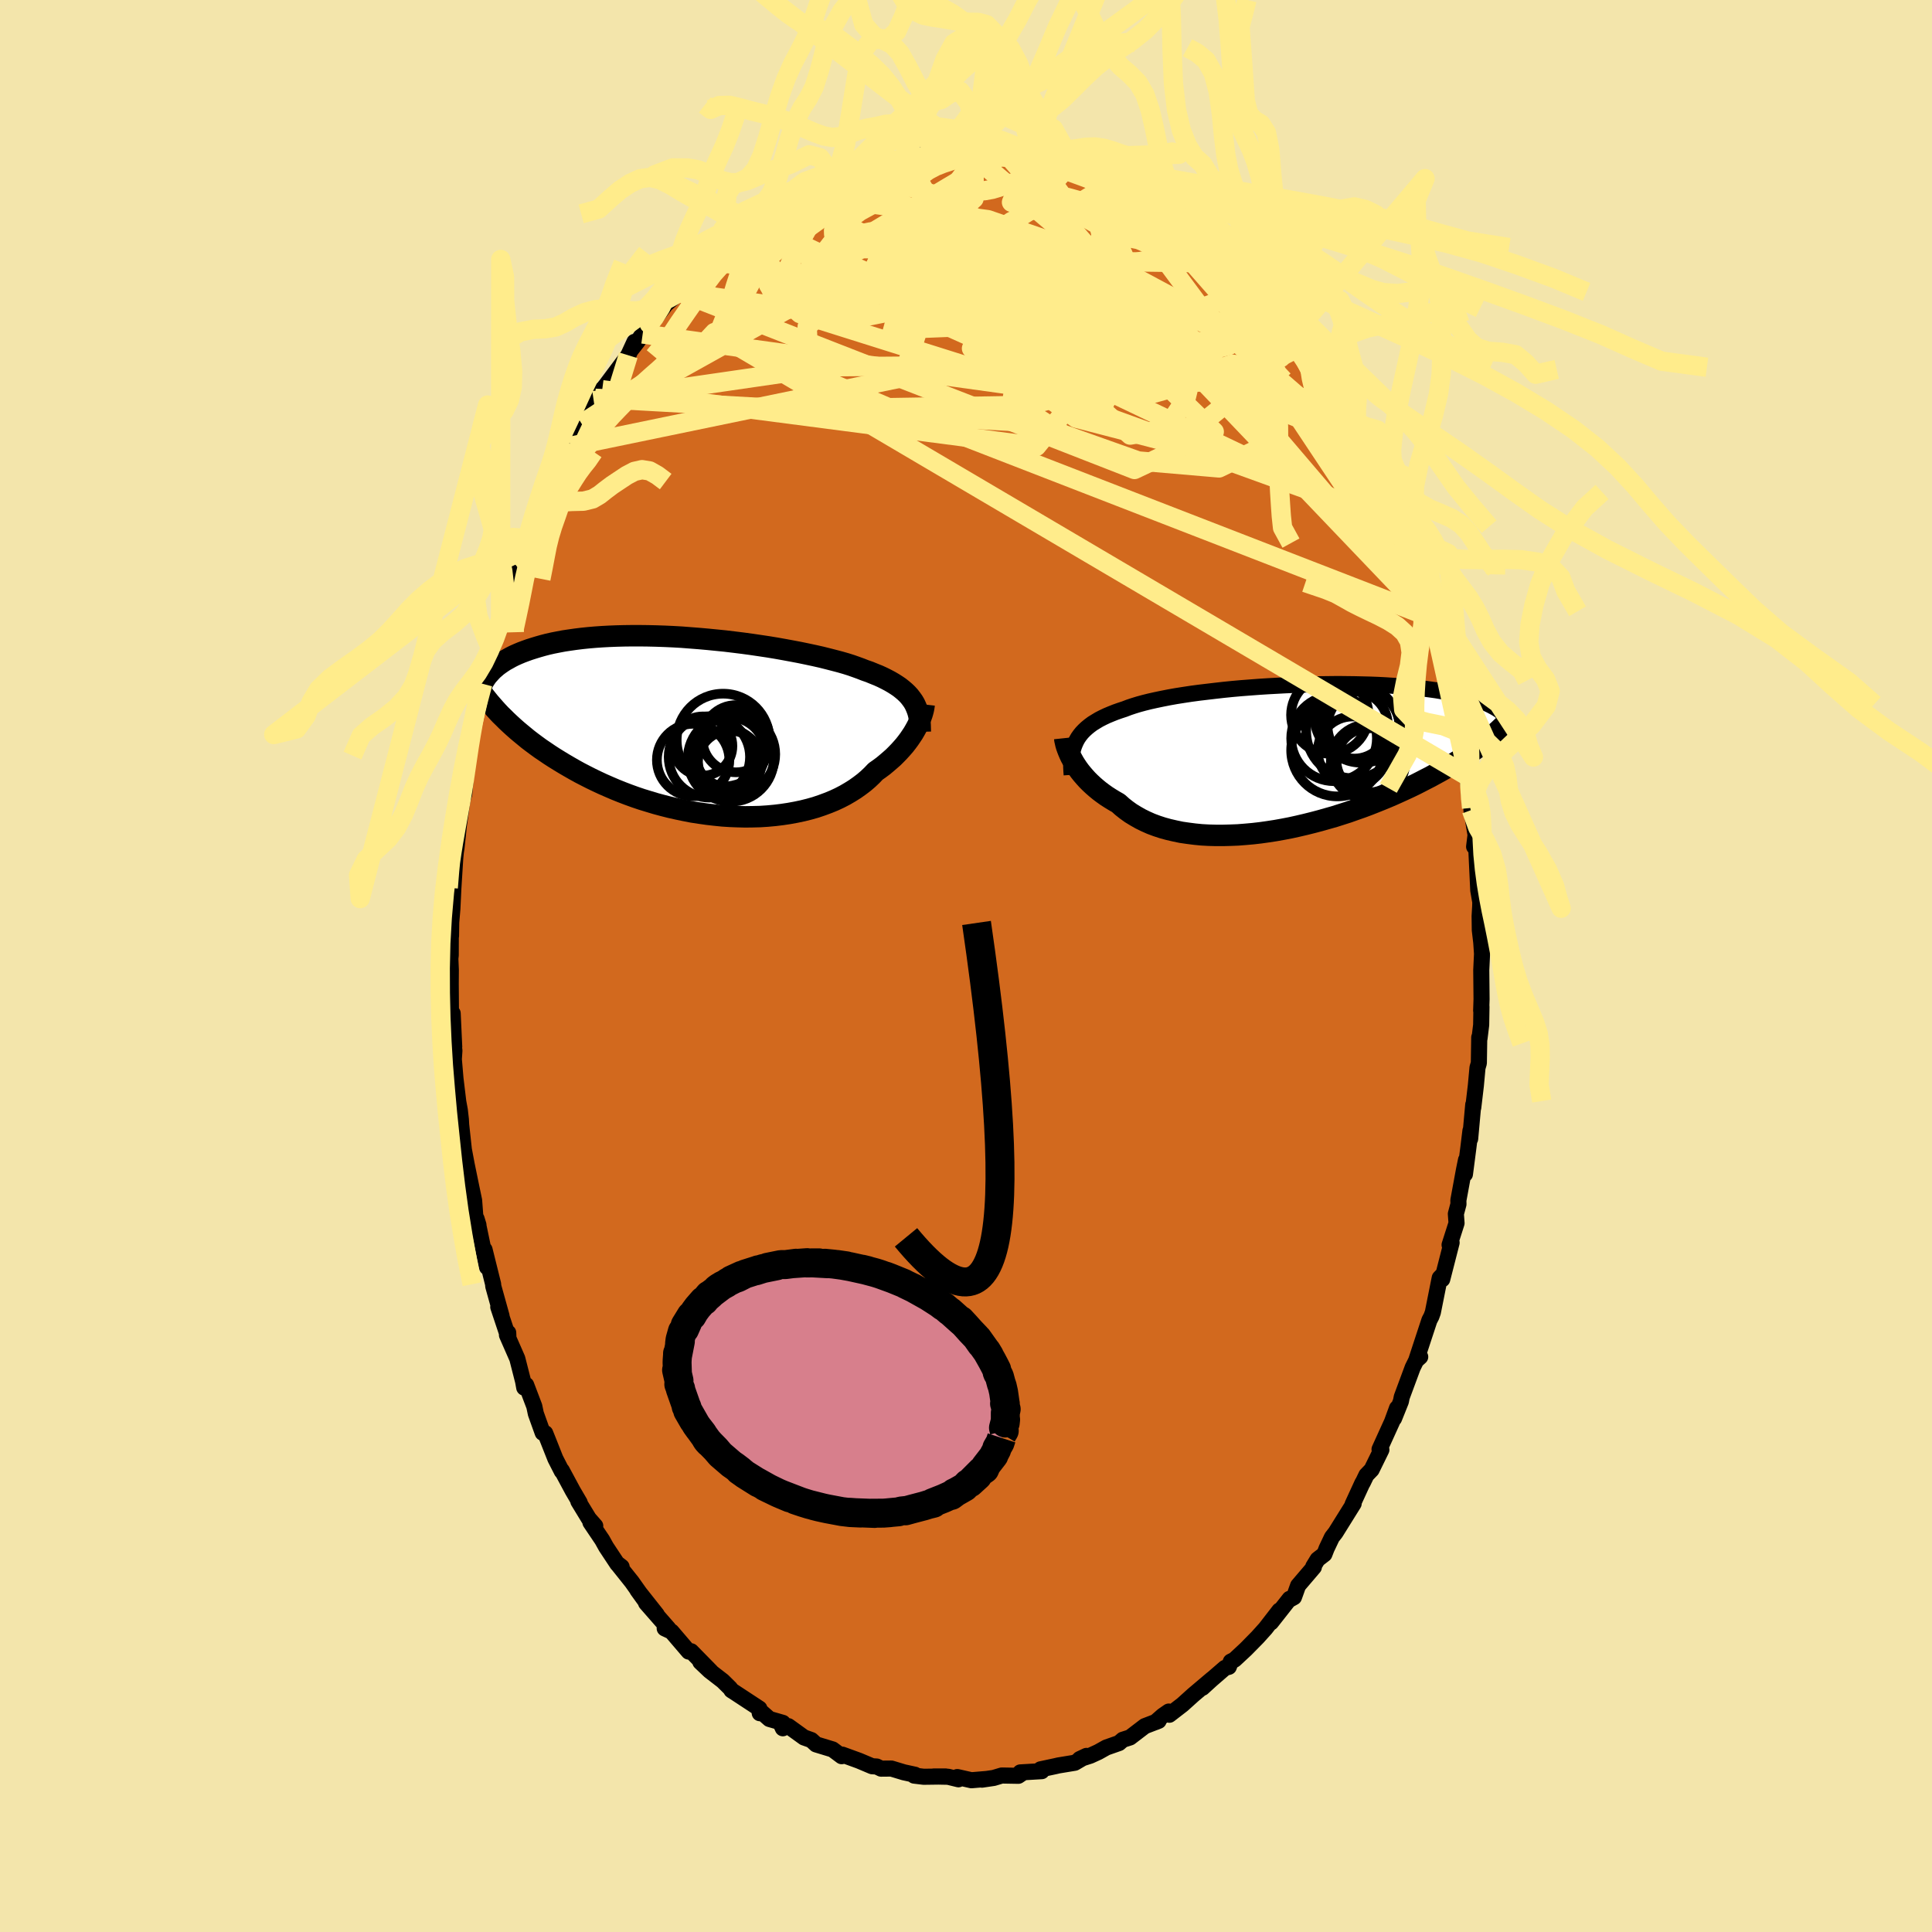 <svg xmlns="http://www.w3.org/2000/svg" width="500" height="500" viewBox="-100 -100 200 200"><defs><clipPath id="c"><path d="m21.84-2.62-.18-.25-.2-.26-.22-.24L21-3.6l-.27-.23-.29-.23-.31-.21-.33-.21-.36-.21-.38-.2-.4-.2-.42-.19-.45-.18-.46-.19-.49-.17-.43-.17-.47-.17-.51-.18-.54-.17-.59-.17-.61-.16-.66-.17-.68-.17-.71-.16-.75-.16-.77-.16-.79-.15-.81-.15-.84-.15-.85-.14-.87-.13-.88-.13-.89-.12-.89-.11-.91-.11-.9-.09-.91-.09-.9-.08-.9-.07-.9-.07L-3-9.3l-.88-.04-.87-.03-.85-.02-.84-.01h-.82l-.8.01-.78.02-.77.03-.74.04-.72.05-.7.06-.67.07-.65.08-.63.09-.6.09-.58.11-.56.11-.53.12-.5.13-.49.14-.46.14-.44.14-.42.15-.4.15-.38.16-.36.16-.34.17-.32.18-.31.17-.29.19-.26.18-.26.19-.23.2-.22.19-.2.21-.18.2-.18.2-.15.21 1.82 4.14.32.32.34.32.35.32.36.32.38.32.39.32.4.33.42.32.43.32.44.32.46.31.47.32.48.31.5.31.51.31.53.31.54.31.56.31.58.3.59.3.6.29.62.29.64.28.65.28.67.27.68.26.69.25.71.24.72.22.73.22.74.2.75.19.76.17.77.16.77.15.78.12.78.11.78.09.79.08.78.05.78.03.78.02.78-.01.77-.02.76-.05.76-.07.74-.09L9 9l.71-.13.71-.15.68-.17.67-.19.65-.22.62-.23.61-.25.58-.27.56-.29.53-.31.51-.32.48-.34.46-.35.42-.36.4-.38.37-.39.4-.28.39-.29.36-.3.35-.3.34-.3.31-.31.3-.31.28-.31.27-.31.25-.32.23-.31.21-.31.2-.3.18-.31.16-.29"/></clipPath><clipPath id="b"><path d="m-22.5-1.75.16-.28.19-.27.21-.26.24-.25.26-.24.28-.23.31-.23.34-.21.35-.21.39-.2.4-.19.43-.18.45-.18.48-.17.49-.16.44-.17.48-.16.52-.16.55-.15.6-.15.63-.14.67-.14.71-.14.73-.13.76-.12.79-.12.82-.11.84-.1.85-.1.88-.1.89-.09.9-.08.91-.07.92-.07.93-.06.92-.05.93-.05.92-.04.92-.03.91-.03.9-.01.89-.01.88-.01.86.01.85.01.82.02.81.02.79.03.77.04.74.05.72.05.7.05.67.07.64.07.62.07.6.08.57.08.54.09.52.09.5.1.47.1.45.11.42.1.41.11.38.11.37.11.34.12.33.12.31.12.28.12.27.13.25.13.24.13.22.13.2.13.18.14.17.14.15.14.14.13-1.78 2.49-.31.25-.32.25-.33.25-.35.26-.36.25-.37.26-.38.25-.4.26-.41.26-.42.26-.44.26-.45.27-.46.26-.48.26-.49.27-.51.26-.52.27-.53.27-.56.27-.56.26-.59.27-.6.27-.61.26-.63.26-.65.26-.66.26-.67.25-.69.24-.7.25-.72.23-.72.23-.74.21-.74.21-.76.2-.76.19-.77.18-.77.17-.78.15-.78.14-.78.12-.78.11-.78.09-.78.07-.77.06-.77.03-.76.02h-.75l-.75-.02-.73-.04-.71-.07-.7-.09-.69-.1-.67-.14-.65-.15-.62-.17-.61-.2-.59-.22-.56-.25-.53-.26-.51-.29-.49-.3-.46-.33-.43-.34-.4-.36-.42-.24-.41-.25-.39-.25-.38-.27-.36-.27-.34-.28-.32-.28-.31-.29-.29-.29-.27-.3-.26-.3-.24-.3-.22-.3-.2-.3-.19-.3"/></clipPath><filter id="a"><feTurbulence baseFrequency=".05" numOctaves="3" result="noise" type="noise"/><feDisplacementMap in="SourceGraphic" in2="noise" scale="2"/></filter></defs><rect width="100%" height="100%" x="-100" y="-100" fill="#F3E5AB"/><path fill="#D2691E" stroke="#000" stroke-linejoin="round" stroke-width="1.667" d="m53.34.42.03 3.01-.04 1.19.03-.4-.03 1.88-.17 1.39-.03-.1-.04 2.66-.14.48-.17 1.85-.27 2.28v-.31l-.32 3.54.03-.84-.21 1.72-.36 2.78.11-1.47-.21 1.03-.58 3.15.01.39-.27 1.01.07.96-.72 2.25.21-.23-.97 3.79.08-.49-.34.35-.71 3.56-.15.42-.21.4-.56 1.7-.81 2.47.42-.38-.33.2-.45.91-1.13 3.05-.09.45-.71 1.77.31-1.07-.52 1.42-1.29 2.84.19.05-1.01 2.06-.54.56-.38.79-.03.02-1.02 2.22.11-.08-1.87 3-.38.49-.55 1.16-.23.59-.7.54-.45.74.06.06-1.63 1.91-.43 1.2-.38.21-.07-.04-1.92 2.44.86-1.23L31 68.58l-.82.91-1.22 1.24-1.16 1.08-.39.2-.2.54-.4.11-1.42 1.23-.91.83 1-.92-1.95 1.65-1.12 1.01-1.36 1.05-.06-.33-.62.43-.75.66.32-.13-1.43.55-1.53 1.17-.75.24-.39.34-1.31.46-.84.47-.83.38-1.09.35.7-.33-1.21.71-1.7.28-.25.06-1.59.34.12.19-2.22.13.3.01-.5.34-1.72-.03-.83.25-1.22.18.46-.07-1.55.13-1.46-.33.12.23-1.07-.26-1.48-.03h1.22l-2.27.03-.99-.12.09-.09-1.15-.25-1.29-.39-1.07.01-.45-.22-.48-.03-1.35-.57-1.73-.63.14.1-.21.06-.94-.7-1.71-.52-.49-.45-.76-.27-1.62-1.17-.71-.09.14.31v-.56l-1.39-.4-1.05-.92.05.32-.04-.48-2.68-1.76-.21-.13-.12-.2-.78-.77-1.36-1.05-.96-.91 1.11.99-2.06-2.1-.26.03-1.77-2.07-.71-.33.38.01-2.31-2.64 1.11 1.2-2.01-2.54 1.27 1.76-1.84-2.6-1.54-1.93.48.37-.44-.3-1.17-1.77-.4-.72-1.22-1.81.5.36-.66-.75-1.09-1.79.14.13-.72-1.23-1.13-2.1v.09l-.67-1.31-.76-1.92-.29-.72-.26-.04-.71-1.98-.16-.76-.84-2.21-.2.28-.12-.66-.6-2.35-1.07-2.44.13-.24.02.49-1.05-3.15.34.93-.86-3.09-.01-.2-.89-3.58.26 1.82-.94-4.51-.15-.51.2.65-.32-.82-.13-1.72-.28-1.34-.49-2.38-.29-1.54-.06-.54-.22-2.03-.03-.55-.11-.97-.16-.87-.29-2.4-.17-2 .06-.9-.3-2.12.28 1.73-.16-3.46-.18-.25-.02-2.81.01-1.42-.05-1.19.04-.35.01-3.37.02 1.38.02-1.41.12-1.4.1-2.1.19-3.05-.12 1.26.19-2.01.07-.44.24-2.27.36-2.57.08-.31.12-.4.29-3.12-.01.67.07-1.45.42-2.53.05-.07.5-2.78.22-.88.07.44.3-1.68.54-1.94.37-1.49.2-.67.74-2.3-.32.81.95-2.88.38-1.35.35-1.58.46-.59.28-.77.26-1.24.54-1.03.47-1.37.15-.9.15.21.73-1.85.9-2.13.52-.31.42-1.35.25-.32.86-1.73-.13.19.94-1.46.25-.87 1.38-2.64-.15.25.83-1.15.05.02.39-.48 2.31-3.09.64-1.39-.41.9.75-.96 1.39-2.14-.88 1.38 1.15-1.42 1.5-1.99-.34.41 1.54-1.33 1.32-1.51.38-.45.57-.69-.79.87 1.6-1.6 1.41-1.08 1.28-.94-1.36.98 1.15-.92 1.04-.81-.2-.15 1.32-.58 1.2-1.11.45-.17h.06l1.56-1.06 1.07-.45 1.56-1.04-.07.13 1.2-.4 1.56-.57-1.25.43 1.58-.79 1.32-.42.43-.32 1.84-.35.03-.26 1.21-.13 1.24-.21.81-.11.08-.16.67.02 1.12-.46 1.01.16-.6-.13 2.43-.21.52.02 1.42.19.92-.25-.62.16.3.03 3.09.18-.15-.24.92.17 1.71.37-.19-.11.06.27h.42l1.36.31 1.79.52.27-.04.9.49 1.26.15v.39l2.13.59-.18.08 2.61 1.16-.37-.12.64.09.54.76 1.05.26.88.55.57.36 1.8 1.37-.86-.64 2.42 1.95.34.2-.44-.26 1.63.85-.11.07 1.04.97-.16.11.92.53 1.65 1.77.09.45 1.16.76 1.48 1.7 1.02 1.14-.38-.57-.11.06 1.85 2.15.31.31.69.78.78 1.29.51 1.02.11-.04-.01-.04 1.6 3.03 1 1.08.53 1.43.29-.34-.12.11 1.68 3.09-.2-.56 1.14 1.96-.13.28.75 1.62.34.79.31.47.28 1.09 1.13 2.03.25.42.57 1.49.65 2.09-.45-1.45L47-39.63l-.23-.38.74 1.34.69 2.75.03-.12.06.33.99 2.75.01.73.12.2.58 3.04.3 1.34.27.56.17 1.28.38 1.62.02.31.47 2.14.38 2.12-.32-1.73.32 2.21.19 2.3.17.47-.02.22.43 2.58-.15 1.22.18-.76.25 5.27.21 1.22-.01.43-.06 1.03.02 1.44.15 1.28.08 1.18-.08 1.68.03 3.01" filter="url(#a)"/><path fill="#fff" d="m-22.5-1.75.16-.28.19-.27.21-.26.24-.25.26-.24.28-.23.31-.23.34-.21.35-.21.39-.2.4-.19.43-.18.45-.18.48-.17.49-.16.44-.17.48-.16.52-.16.55-.15.6-.15.63-.14.67-.14.71-.14.73-.13.76-.12.79-.12.82-.11.84-.1.85-.1.88-.1.89-.09.9-.08.91-.07.92-.07.93-.06.92-.05.93-.05.92-.04.92-.03.91-.03.9-.01.89-.01.88-.01.86.01.85.01.82.02.81.02.79.03.77.04.74.05.72.05.7.05.67.07.64.07.62.07.6.08.57.08.54.09.52.09.5.1.47.1.45.11.42.1.41.11.38.11.37.11.34.12.33.12.31.12.28.12.27.13.25.13.24.13.22.13.2.13.18.14.17.14.15.14.14.13-1.78 2.49-.31.25-.32.25-.33.25-.35.26-.36.25-.37.26-.38.25-.4.26-.41.26-.42.26-.44.26-.45.27-.46.26-.48.26-.49.27-.51.26-.52.27-.53.27-.56.27-.56.26-.59.27-.6.27-.61.26-.63.26-.65.26-.66.26-.67.25-.69.24-.7.25-.72.23-.72.23-.74.21-.74.21-.76.2-.76.19-.77.18-.77.17-.78.15-.78.14-.78.12-.78.11-.78.09-.78.07-.77.06-.77.03-.76.02h-.75l-.75-.02-.73-.04-.71-.07-.7-.09-.69-.1-.67-.14-.65-.15-.62-.17-.61-.2-.59-.22-.56-.25-.53-.26-.51-.29-.49-.3-.46-.33-.43-.34-.4-.36-.42-.24-.41-.25-.39-.25-.38-.27-.36-.27-.34-.28-.32-.28-.31-.29-.29-.29-.27-.3-.26-.3-.24-.3-.22-.3-.2-.3-.19-.3" filter="url(#a)" transform="translate(33.94 -21.59)"/><path fill="#fff" d="m21.84-2.62-.18-.25-.2-.26-.22-.24L21-3.6l-.27-.23-.29-.23-.31-.21-.33-.21-.36-.21-.38-.2-.4-.2-.42-.19-.45-.18-.46-.19-.49-.17-.43-.17-.47-.17-.51-.18-.54-.17-.59-.17-.61-.16-.66-.17-.68-.17-.71-.16-.75-.16-.77-.16-.79-.15-.81-.15-.84-.15-.85-.14-.87-.13-.88-.13-.89-.12-.89-.11-.91-.11-.9-.09-.91-.09-.9-.08-.9-.07-.9-.07L-3-9.3l-.88-.04-.87-.03-.85-.02-.84-.01h-.82l-.8.01-.78.02-.77.03-.74.04-.72.05-.7.06-.67.07-.65.08-.63.09-.6.09-.58.11-.56.11-.53.12-.5.13-.49.14-.46.14-.44.14-.42.15-.4.15-.38.16-.36.16-.34.17-.32.18-.31.17-.29.19-.26.18-.26.19-.23.2-.22.19-.2.21-.18.2-.18.2-.15.21 1.82 4.14.32.32.34.32.35.32.36.32.38.32.39.32.4.33.42.32.43.32.44.32.46.31.47.32.48.31.5.31.51.31.53.31.54.31.56.31.58.3.59.3.6.29.62.29.64.28.65.28.67.27.68.26.69.25.71.24.72.22.73.22.74.2.75.19.76.17.77.16.77.15.78.12.78.11.78.09.79.08.78.05.78.03.78.02.78-.01.77-.02.76-.05.76-.07.74-.09L9 9l.71-.13.71-.15.68-.17.67-.19.65-.22.62-.23.61-.25.58-.27.56-.29.53-.31.51-.32.48-.34.46-.35.42-.36.4-.38.37-.39.4-.28.39-.29.36-.3.35-.3.34-.3.31-.31.3-.31.28-.31.27-.31.25-.32.23-.31.21-.31.2-.3.18-.31.16-.29" filter="url(#a)" transform="translate(-27.32 -24.79)"/><g fill="none" stroke="#000" transform="translate(33.94 -21.59)"><path stroke-linejoin="round" stroke-width="1.667" d="m-23 1.8-.03-.42-.02-.41V.58l.02-.37.04-.36.05-.35.08-.33.1-.32.12-.3.14-.3.16-.28.19-.27.21-.26.24-.25.26-.24.28-.23.31-.23.34-.21.35-.21.39-.2.4-.19.43-.18.45-.18.48-.17.49-.16.44-.17.48-.16.52-.16.55-.15.6-.15.63-.14.67-.14.71-.14.73-.13.76-.12.79-.12.82-.11.84-.1.85-.1.88-.1.89-.09.9-.08.91-.07.92-.07.93-.06.92-.05.93-.05.92-.04.92-.03.91-.03.9-.01.89-.01.88-.01.86.01.85.01.82.02.81.02.79.03.77.04.74.05.72.05.7.05.67.07.64.07.62.07.6.08.57.08.54.09.52.09.5.1.47.1.45.11.42.1.41.11.38.11.37.11.34.12.33.12.31.12.28.12.27.13.25.13.24.13.22.13.2.13.18.14.17.14.15.14.14.13.13.14.11.15.1.14.08.14.08.14.06.15.05.14.04.14.03.15.02.14" filter="url(#a)"/><path stroke-linejoin="round" stroke-width="2.222" d="m-23.72-2 .02.19.05.21.05.23.07.24.09.25.1.26.12.28.13.28.16.29.16.29.19.3.2.3.22.3.24.3.26.3.27.3.29.29.31.29.32.28.34.28.36.27.38.27.39.25.41.25.42.24.4.36.43.34.46.33.49.3.51.29.53.26.56.25.59.22.61.2.62.17.65.15.67.14.69.1.7.09.71.07.73.04.75.02h.75l.76-.02.77-.03.77-.06.78-.07.78-.09.78-.11.78-.12.78-.14.78-.15.77-.17.77-.18.76-.19.76-.2.74-.21.74-.21.72-.23.72-.23.7-.25.69-.24.67-.25.66-.26.65-.26.63-.26.61-.26.6-.27.59-.27.56-.26.56-.27.53-.27.52-.27.51-.26.49-.27.48-.26.46-.26.45-.27.44-.26.42-.26.41-.26.4-.26.38-.25.37-.26.36-.25.35-.26.33-.25.32-.25.31-.25.3-.24.29-.25.27-.24.27-.24.25-.24.24-.23.24-.24.22-.23.21-.23.21-.23" filter="url(#a)"/><circle cx="6.261" cy="-3.353" r="3.472" clip-path="url(#b)" filter="url(#a)"/><circle cx="6.076" cy="-.643" r="3.598" clip-path="url(#b)" filter="url(#a)"/><circle cx="3.721" cy="-4.393" r="4.01" clip-path="url(#b)" filter="url(#a)"/><circle cx="7.686" cy=".442" r="3.858" clip-path="url(#b)" filter="url(#a)"/><circle cx="4.496" cy="-.743" r="4.774" clip-path="url(#b)" filter="url(#a)"/><circle cx="7.021" cy="-4.353" r="4.9" clip-path="url(#b)" filter="url(#a)"/><circle cx="7.736" cy=".302" r="3.33" clip-path="url(#b)" filter="url(#a)"/><circle cx="7.206" cy="-3.243" r="3.718" clip-path="url(#b)" filter="url(#a)"/><circle cx="6.161" cy="-2.728" r="4.888" clip-path="url(#b)" filter="url(#a)"/><circle cx="4.161" cy="-1.978" r="4.436" clip-path="url(#b)" filter="url(#a)"/></g><g fill="none" stroke="#000" transform="translate(-27.32 -24.79)"><path stroke-linejoin="round" stroke-width="2.222" d="m22.59.55-.01-.37-.01-.36-.03-.35-.05-.33-.06-.32-.08-.31-.1-.29-.12-.29-.13-.28-.16-.27-.18-.25-.2-.26-.22-.24L21-3.6l-.27-.23-.29-.23-.31-.21-.33-.21-.36-.21-.38-.2-.4-.2-.42-.19-.45-.18-.46-.19-.49-.17-.43-.17-.47-.17-.51-.18-.54-.17-.59-.17-.61-.16-.66-.17-.68-.17-.71-.16-.75-.16-.77-.16-.79-.15-.81-.15-.84-.15-.85-.14-.87-.13-.88-.13-.89-.12-.89-.11-.91-.11-.9-.09-.91-.09-.9-.08-.9-.07-.9-.07L-3-9.3l-.88-.04-.87-.03-.85-.02-.84-.01h-.82l-.8.01-.78.02-.77.03-.74.04-.72.05-.7.06-.67.07-.65.08-.63.09-.6.09-.58.11-.56.11-.53.12-.5.13-.49.14-.46.14-.44.14-.42.15-.4.15-.38.16-.36.16-.34.17-.32.18-.31.17-.29.19-.26.18-.26.19-.23.2-.22.19-.2.21-.18.2-.18.2-.15.21-.14.21-.13.22-.12.21-.1.22-.09.21-.07.22-.07.22-.05.22-.05.22-.03.23" filter="url(#a)"/><path stroke-linejoin="round" stroke-width="2.222" d="m22.99-2.29-.02.17-.03.19-.04.2-.06.23-.07.24-.09.25-.1.26-.11.27-.13.29-.15.29-.16.29-.18.31-.2.3-.21.31-.23.31-.25.32-.27.31-.28.31-.3.31-.31.31-.34.3-.35.3-.36.3-.39.29-.4.28-.37.39-.4.38-.42.36-.46.35-.48.34-.51.32-.53.31-.56.29-.58.27-.61.25-.62.23-.65.22-.67.19-.68.17-.71.15L9 9l-.73.11-.74.09-.76.07-.76.05-.77.02-.78.01-.78-.02-.78-.03-.78-.05-.79-.08-.78-.09-.78-.11-.78-.12-.77-.15-.77-.16-.76-.17-.75-.19-.74-.2-.73-.22-.72-.22-.71-.24-.69-.25-.68-.26-.67-.27-.65-.28-.64-.28-.62-.29-.6-.29-.59-.3-.58-.3-.56-.31-.54-.31-.53-.31-.51-.31-.5-.31-.48-.31-.47-.32-.46-.31-.44-.32-.43-.32-.42-.32-.4-.33-.39-.32-.38-.32-.36-.32-.35-.32-.34-.32-.32-.32-.32-.31-.3-.32-.28-.31-.28-.32-.27-.31-.25-.31-.24-.3-.24-.31-.22-.3-.21-.3" filter="url(#a)"/><circle cx="2.177" cy="1.406" r="4.806" clip-path="url(#c)" filter="url(#a)"/><circle cx="3.337" cy="2.866" r="4.234" clip-path="url(#c)" filter="url(#a)"/><circle cx="3.507" cy="1.261" r="3.478" clip-path="url(#c)" filter="url(#a)"/><circle cx="2.872" cy="2.686" r="3.638" clip-path="url(#c)" filter="url(#a)"/><circle cx="-.928" cy="3.466" r="3.75" clip-path="url(#c)" filter="url(#a)"/><circle cx="2.977" cy="3.321" r="4.456" clip-path="url(#c)" filter="url(#a)"/><circle cx=".752" cy="3.146" r="4.21" clip-path="url(#c)" filter="url(#a)"/><circle cx="2.867" cy="3.716" r="3.294" clip-path="url(#c)" filter="url(#a)"/><circle cx="2.672" cy="3.396" r="3.144" clip-path="url(#c)" filter="url(#a)"/><circle cx=".072" cy="2.021" r="3.066" clip-path="url(#c)" filter="url(#a)"/></g><g fill="none" stroke="#FFEC8B" stroke-linejoin="round" stroke-width="2"><path d="m34.8-64.21-6.69 3.43-7.28-1.53-2.97.11-2.63.21-2.77-1.16-2-2.59-.58-3.03 1.1-2.07 2.8-.17 4.09 1.85 4.42 3.14 3.28 3.24.61 2.14-3.05.25-6.75-1.79-9.27-3.02-9.37-2.5-5.91-.16 1.5 1.57 8.9-2.43-8.33-14.75" filter="url(#a)"/><path d="m4.09-84.16-21.43 12.77-2.64 1.14 4.98-.21 10.41 1.07 12.4 2.64 10.46 3 6.07 2.2 1.12 1.07-3.06.04-5.31-.93-4.26-1.54.53-.67 6.25 2.36 6.09 5.91-8.26 3.91-47.06-18.36" filter="url(#a)"/><path d="m43.38-49.02 1.51 4.48-2.21-3.14-3.2-4.94-2.54-3.59-2.15-2.41-2.29-1.99-2.46-1.4-2.47-.29-2.53.86-2.8 1.37-3.35.93-4.79-.55-7.73-2.81-11.02-4.95-10.85-5.45-5.23-3.49-2.29.48" filter="url(#a)"/><path d="m-39.77-56.13 25.67-14.3L.25-72.1l5.22 2.35-1.53 2.37L-1-66.15l-4.27.17-1.02-.54 2.39-.93 4.39-1.03 4.62-.92 3.37-.63 1.24-.21-1.09.27-2.72.67-2.97.78-1.67.32.58-.69 2.8-1.69 4.46-1.52 5.31.89 3.65 5.09-7.14 6.84-44.4-6.15" filter="url(#a)"/><path d="m48.29-35.71-24.9-26.06-11.94-9.2-.57-1.8 2.38.37.76.84-1.74 1.03-3.35.81-3.84.06-3.74-.89-3.58-1.47-3.41-1.41-2.95-.83-2.2.01-1.62.79-1.7 1.47-1.48 2.38 5.06 2.41 35.77-7.17" filter="url(#a)"/><path d="m-9.36-83.02-11.42 9.97 2.75 2.9 3.82.32 1.01-.84-.84-1.44-.69-1.66 1.13-1.45 3.75-.78 6.26.27 7.71 1.41 7.49 2.22 5.36 2.31 1.43 1.5-3.52.2-7.7-.67-8.26-.07-3.7 2.31-1.74 5.6-34.44 7.12" filter="url(#a)"/><path d="m-23.02-75.91 3.89 8.05 10.09-1.64 4.67-1.02 2.93.31 2.94.36 2.29.04.6-.16-1.13-.51-1.36-.9.87-.55 4.98 1.38 8.77 4.16 9.39 4.91 4.74.41-4.08-8.21-8.61-9.8" filter="url(#a)"/><path d="m41.17-53.58-11.4-8.7 1.48 3.81-.06 4.5-5 2.41-8.36-.72-7.78-2.76-4.32-2.79-.7-1.52.96-.35.21-.07-2.06-.61-4.22-1.34-4.72-1.79-2.91-1.89.54-1.95 3.97-2.01 6.14-1.45 7.51.58 8.46 3.31 3.6 1.48L.55-84.04" filter="url(#a)"/><path d="m4.09-84.16 22.79 25.98-5.11 4.16-10.36-2.69-3.13-2.3 3.61-1.36 5.01-1.67 2.69-2.04-.14-1.06-1.72 1.09-1.95 2.93-1.53 3.03-1.7 1.07-3.59-2.32-5.14-6.03 2.15-7.68 21.07.29" filter="url(#a)"/><path d="m-39.77-56.13 18.89-12.37 12.09-1.75 8.72.95 6.96.57 4.84.3 2.88.65 1.63 1.2.98 1.57.67 1.7.43 1.58.19 1.23-.11.68-.37.13-.51-.22-.63-.33-1.05-.46-1.91-.89-2.5-1.55-1.42-2.05 1.96-1.96 5.82-1.22 6.93.59 6.67 6.39 16.84 25.35" filter="url(#a)"/><path d="M-37.66-59.65 7.3-53.79l4.72-5.81-3.01-2.7-3.24-.95-2.94-1.51L.24-67.2l-1.67-2.74-.42-2.35.31-1.66-.15-.98-1.71-.47-3.46-.18-4.09-.08-2.75-.11.28-.16 3.43.09 3.9 1.09-.83 2.64-8.18 1.82 3.44-11.8" filter="url(#a)"/><path d="m-17.56-79.43 29.92 15.91-4.95-.3-6.84-.11 1.45 1.61 6.8 1.82 6.28.53 2.41-1.35-1.69-2.76-4.44-3.3-5.75-3.08-6.13-2.45-5.85-1.57-4.85-.59-2.81.43.41 1.33 4.46 2 8.02 2.46 8.91 2.65 4.64 2.42-6.1 1.58-20.7.17-24.17 3.51" filter="url(#a)"/><path d="M48.23-36.04-1.59-55.36l-12.32-3.44 4.92.96 8.69.69 7.23-1.21 5.08-2.79 3.54-3.25 2.44-2.76 1.47-1.8.72-.72.44.36.59 1.36.64 1.94-.08 1.63-1.92.22-4.27-1.78-5.47-3.1-3.21-1.98 4.42 2.48L26.4-60.9l12.39 3.03" filter="url(#a)"/><path d="M44.79-45.9-.32-62.23l-16.87-5.31-3.25-2.97 3.75-1.12 7.84.76 9.09 2.08 7.57 2.45 4.6 1.87 1.93.78.46-.35-.1-1.13-.58-1.45L12.56-68l-2.79-1.03-3.36-.53-2.27.09.7.68 4.44.97 6.93.66 6.59-.33 3.7-1.46.3-2.13-2.06-2.7-.92-1.45" filter="url(#a)"/><path d="m40.97-54.14-19.99-7.9-14.42 4-14.58.24-8.19-3.5-.23-4.88 4.92-4.66 6.14-3.61 4.72-2.16L2-77.14l1.42.95 1.21 1.94 1.34 2.31 1.11 2.28.32 2.05-.43 1.37.39-.1 5.02-.79 13.68 5.25L48.2-35.92" filter="url(#a)"/><path d="m27.04-72.76-13.43-4.45.38 1.5-1.08 4.29-1.3 6.53 1.55 6.47L17-54.96l3.67-.62 2.09-3.11.7-2.89-.16-.96-1.04.7-1.89.72-1.51-.75.05-2.6-3.8-4.85-28.09-12.35" filter="url(#a)"/><path d="M14.72-81.05 27.2-64.23l-6.31 1.55-7.2-4.08-2.17-4.22 1.67-1.99 2.87.53 2 2.21.12 2.74-1.79 2.41-3.14 1.71-3.66.97-3.31.21-2.29-.68-1.11-1.67-.6-2.46-1.22-2.69-2.2-2.12-1.45-.72 2.32 1.65 5.98 5.47-1.23 9.02-42.87-2.38" filter="url(#a)"/><path d="m-14.56-80.88 4.33 1.93 12.5 1.69 11.49 3.98 7.3 3.91 1.5 1.59-4.07-.88-7.7-2.12-8.62-2.03-7.05-1.18-3.95-.04-.39 1.21 2.81 2.51 5.11 3.49 6.09 3.47 5.32 1.79 2.69-1.28-.95-4.32L8-72.53 3.47-76.3.56-77.66l-.95-1.24-10.84-3.51m27.45-23.28-1.49.98-1.32 1.25L12.1-102l-1.35 2.11-1.28 2.65-1.1 2.63-.9 2.07-.77 1.35-.77.87-.84.81-.95 1.02-1.02 1.15-.95.95-.72.46-.4.27-.5 1.62-24.91-19.22 1.76 1.09 1.63 1.53 1.33 1.11 1.17.93 1.05.74.99.45.99.29 1.05.41 1.13.68 1.18.88 1.17.94 1.12.94 1.05 1.02.99 1.22.93 1.43.87 1.5.82 1.32.78 1 .78.73.83.53.97.26.9.03" filter="url(#a)"/><path d="m-3.22-83.91-.94.16-.81.34-.68.3-.66.29-.71.29-.77.3-.83.3-.85.34-.86.39-.84.47-.79.55-.74.6-.67.63-.63.63-.65.6-.69.57-.79.57-.87.62-.93.75-.82.87-.32.94m14.84-10.67.65-.1.72-.41.9-.73.94-.95.87-1.1.81-1.13.78-.95.82-.61.87-.26.91-.07.9-.08.85-.2.79-.34.76-.38.78-.36.85-.28.95-.25 1.04-.29 1.1-.49 1.12-.74 1.15-.93 1.25-.79 1.78-.12m-23.38 12-.56-2.4-.84-1.16-.9.06-.94.22-.95.17-.95.24-.92.35-.89.29-.88.09-.88-.16-.9-.32-.96-.41-1.04-.43-1.12-.44-1.17-.39-1.19-.33-1.15-.28-1.12-.31-1.1-.26-1.06.03-.9.39-.59-.46" filter="url(#a)"/><path d="m-6.1-83.47.21-1.48.57-.91.71-1.09.75-1.89.81-2.54.88-2.47.91-1.66.89-.55.86.38.85.73.89.43.96-.34 1.05-1.23 1.09-1.88 1.02-1.99.89-1.48.72-.61.65.05.86-.26 1.41-1.46L12.9-105m39.42 88.85.67 1.84.78 1.32.68 1.46.46 1.61.24 1.59.16 1.45.18 1.35.23 1.3.28 1.35.32 1.44.37 1.5.46 1.54.56 1.49.59 1.4.55 1.3.39 1.22.18 1.22.02 1.25-.06 1.34-.06 1.44.28 1.72m-80.33-81.89.85-1.2.58-1.33.52-1.06.54-1.11.58-1.3.65-1.35.68-1.22.69-1.03.66-.85.61-.73.58-.6.63-.41.74-.27.86-.37.95-.84 1.22-1.18" filter="url(#a)"/><path d="m-9.39-82.76-1.33.43-1 .47-.86.45-.73.39-.65.36-.65.36-.69.4-.76.46-.82.55-.85.65-.83.72-.76.73-.69.67-.68.64-.81.77-1.05.86 11.32-8.56 1.16-1.03.81-.92.81-.62.8-.47.74-.4.69-.4.66-.54.68-.73.7-.91.77-1 .86-1.05.96-1.07 1.01-1.04.95-.84.65-.69-.06-1.27-14.27 14.08-.35-.29.52-1.08.67-2.39.59-3.55.58-3.62.67-2.54.83-1.07.92-.1.9-.05.8-.74.71-1.55.69-1.9.72-1.7.79-1.44.93-1.55 1.13-1.59 1.11-.21" filter="url(#a)"/><path d="m-13.31-81.31-1.82-2.37-1.11-.29-.92.45-.96.48-1 .36-.98.31-.9.35-.84.38-.83.34-.85.21h-.88l-.89-.22-.84-.38-.79-.41-.82-.32-1.05-.19-1.55-.01-1.87.71L49.92-42.7l.16 2.01.19 1.65.15 1.33.12 1.28.11 1.32.12 1.37.15 1.4.17 1.4.19 1.38.18 1.34.18 1.28.17 1.25.15 1.22.12 1.21.06 1.17.01 1.11-.02 1.09.02 1.18.09 1.33.1 1.01" filter="url(#a)"/><path d="m-16-80.47-1.29 1.01-1 1.12-.8.97-.68.85-.61.87-.59.87-.6.77-.6.63-.54.54-.46.63-.37.81-.34 1.04-.36 1.22-.42 1.23-.4 1.06-.3.75-.2.56-.07 1 8.07-14.89-1.08.52-.9.48-.77.39-.76.35-.77.33-.75.31-.72.3-.67.29-.64.28-.64.29-.67.32-.7.36-.71.4-.71.4-.74.36-.8.32-.89.31-.96.35-1.01.41-1 .48-.91.55-.72.57-.53.58-.94.92 16.36-8.36-.12.61-.57.37-.73.48-.7.58-.61.63-.52.64-.48.6-.51.55-.55.55-.59.6-.59.66-.54.71-.51.75-.52.79-.59.84-.65.93-.7 1.01-.71 1.07-.83 1.17-1.07 1.28" filter="url(#a)"/><path d="m-39.84-77.86 1.82-.5 1.17-1.07 1.03-.89 1.05-.7 1.05-.48 1.01-.14 1.03.24 1.09.55 1.17.71 1.18.67 1.1.56.97.48.87.51.85.57.86.47.85.12.91-.35 1.13-.64" filter="url(#a)"/><path d="m-23.22-76.06.81-1.8.87-.68.74-.56.68-.96.64-1.53.62-2.03.6-2.12.63-1.79.66-1.3.65-1 .6-1.17.54-1.69.57-2.17.75-2.19 1.01-1.81 1.43-1.79m77.26 51.58-1.79 1.64-2.06 2.72-1.59 2.77-1 2.43-.61 2.16-.4 2-.14 1.82.26 1.53.67 1.24.82 1.09.47 1.2-.41 1.56-1.49 1.96-2.22 2.11-2.04 1.92-1.1 1.73-1.04 2.35" filter="url(#a)"/><path d="m-12.11-107.46-.52 1.5-.91 2.06-.93 2.12-.79 2.19-.68 1.98-.65 1.6-.66 1.31-.68 1.28-.68 1.52-.67 1.85-.63 2.11-.6 2.14-.61 1.9-.66 1.42-.75.86-.83.42-.8.37-.58.9-.16 1.89.27 2.3.78.58-1.33.66-1.17.69-.87.5-.7.3-.66.26-.71.4-.75.63-.74.84-.73.94-.72.9-.7.75-.7.58-.67.45-.66.37-.66.35-.72.42-1.05.84-1.88 1.93 10.97-7.92.96 1.16.2-.68.31-.86.59-.64.75-.35.78-.08.76.1.74.24.78.36.85.46.9.51.92.45.9.31.87.13.85-.1.84-.27.83-.37.83-.27.85.08.85.58.73 1.12.11 2.16-17.52-2.53-1.1.62-.86.42-.85.44-.83.33-.86.14-.91-.02-1.02-.12-1.12-.08-1.17.08-1.16.31-1.07.5-.96.56-.94.43-1.06.18-1.26.06-1.36.27-1.24.75-.87 1.51" filter="url(#a)"/><path d="m-23.31-89.72-.48 1.48-.62 1.83-.6 1.51-.55 1.19-.47 1.04-.4 1.02-.38 1.08-.43 1.14-.47 1.13-.51 1.08-.48 1.06-.44 1.1-.4 1.24-.41 1.42-.46 1.5-.56 1.44-.63 1.27-.66 1.05-.52.68.19-.35m-2.37 3.59-.94 3.04-.59 1.35-.56.67-.56.56-.56.73-.53.92-.49 1.02-.47 1.02-.45.97-.41.96-.38.97-.37 1.04-.36 1.1-.39 1.14-.39 1.13-.38 1.08-.31 1.02-.25 1.02-.21 1.08-.22 1.16-.23 1.16m-2.75 5.53-.01-.36.28-1.29.3-1.42.26-1.31.23-1.18.25-1.08.26-1.03.29-1.01.3-.99.3-1 .31-1.03.35-1.09.4-1.15.45-1.15.47-1.1.43-1 .45-.98.61-1.27" filter="url(#a)"/><path d="m-42.36-50.59.41-1 .57-.65.73-.45.77-.48.71-.65.65-.81.61-.84.61-.78.64-.72.67-.7.7-.72.73-.75.72-.74.7-.67.66-.59.62-.54.58-.53.6-.55.67-.52.82-.39.97-.27 1.07-.45 1.11-1.19 78.02 45.96-.32-1.92-.28-1.54-.18-1.32-.13-1.25-.13-1.26-.17-1.29-.21-1.32-.25-1.32-.28-1.31-.3-1.26-.32-1.21-.31-1.19-.32-1.19-.3-1.21-.27-1.24-.24-1.28-.22-1.28-.23-1.25-.29-1.2-.37-1.15-.47-1.15-.53-1.23-.53-1.39-.29-1.51 6.94 31.27-.04-.39.34.86.48 1.1.37 1.13.19 1.18.08 1.28.04 1.4.08 1.5.15 1.53.2 1.5.24 1.44.26 1.35.28 1.32.27 1.34.27 1.4.26 1.47.26 1.52.27 1.48.3 1.38.34 1.22.39 1.13.37 1.02.17.47M-44.51-46.3l.54-1.93.5-1.59.43-1.28.34-1.16.31-1.09.36-1.04.41-1 .48-1.02.49-1.05.49-1.08.49-1.07.5-1.04.53-1.03.57-1.1.57-1.2.53-1.3.47-1.33.39-1.28.35-1.16.33-1.05.42-.99.69-1.1 1.27-1.64" filter="url(#a)"/><path d="m-44.66-46.51.44-.34.86-.74 1.21-.42 1.35-.08 1.21-.03.94-.23.71-.42.63-.5.68-.51.75-.5.77-.51.78-.41.79-.18.79.13.81.46.85.64m-13.72 4.54-.49 1.17-.53.98-.68.75-1.02.48-1.37.31-1.52.31-1.47.48-1.32.66-1.22.78-1.15.87-1.08.94-1 1.01-.94 1.06-.95 1.05-1.01 1.01-1.15.96-1.28.95-1.41.99-1.42 1.05-1.2 1.17-.78 1.31-.51 1.42-.98 1.36-2.37.58 26.38-20.28-1.64-.12-.32 1.02-.35 1.02-.65.87-.82.87-.79.99-.67 1.11-.68 1.12-.83 1.02-1.03.91-1.11.84-1.01.9-.74 1.02-.47 1.16-.36 1.23-.45 1.24-.72 1.19-1.03 1.12-1.25 1.01-1.29.9-1.12.98-.9 2.06" filter="url(#a)"/><path d="m-45.82-43.21.4-1.11.31-1.05.29-.99.33-1.06.37-1.17.4-1.21.41-1.19.39-1.15.35-1.14.3-1.17.29-1.23.29-1.29.31-1.3.36-1.28.38-1.24.42-1.18.46-1.14.55-1.16.63-1.22.67-1.26.61-1.24.47-1.2.47-1.38.87-2.18M-46.36-41.2l.63-.52.4-.92.3-1.04.33-.97.42-.83.55-.75.65-.74.7-.81.66-.87.58-.87.51-.82.48-.74.48-.65.49-.61.62-.9M-48.5-34.8l.63-2.32.13-1.94-.21-1.82-.36-1.76-.42-1.78-.51-1.88-.57-1.98-.5-1.95-.28-1.76.08-1.48.44-1.17.71-.97.81-.9.74-.96.54-1.11.3-1.34.04-1.65-.19-2.07-.35-2.51-.29-2.73-.01-2.44-.39-1.82-.02 37.53-.61 1.69-.55 1.29-.58 1.21-.65 1.09-.71.96-.7.91-.65.95-.57 1.06-.52 1.14-.51 1.18-.55 1.16-.6 1.13-.62 1.11-.6 1.14-.55 1.22-.51 1.31-.56 1.37-.7 1.33-.91 1.2-1.12 1.05-1.15 1.1-.78 1.61.17 2.42 13.19-51.09-.61 2.32-.18 1.85.35 1.86.53 1.88.4 1.77.18 1.58-.03 1.37-.22 1.2-.37 1.11-.45 1.12-.43 1.25-.31 1.41-.09 1.52.23 1.63.7 1.87.7 1.69M-53.6-8.1l.14-1.74.09-.91.14-.96.19-1.17.23-1.32.24-1.34.23-1.29.21-1.2.18-1.15.17-1.14.17-1.16.18-1.21.21-1.29.23-1.31.24-1.25.22-.9.2-.09m101.44 3.34-1.67-.67-1.72-.35-1.55-.43-.86-.9-.11-1.36.32-1.6.39-1.58.17-1.38-.17-1.13-.5-.88-.77-.7-.92-.58-.98-.51-.97-.46-.93-.45-.87-.44-.83-.47-.87-.48-1.01-.41-1.12-.38-1.01-.34m15.16 12.04.46.67.61.87.69.94.82.94.92.88.87.85.68.89.43.99.23 1.1.14 1.18.2 1.22.38 1.23.63 1.27.87 1.38 1.01 1.56.97 1.72.73 1.67.36 1.32.32.99L48.2-35.92l-.57-2.06-.42-1.42-.27-1.24-.22-1.19-.23-1.14-.29-1.13-.35-1.14-.39-1.19-.39-1.22-.38-1.19-.35-1.13L44-51l-.36-.95-.38-.87-.09-.68" filter="url(#a)"/><path d="m46.77-40.01.22 1.81.31 1.44.01 1.31-.19 1.36-.22 1.41-.18 1.43-.13 1.44-.09 1.43-.05 1.4v1.31l-.03 1.23-.22 1.23-.54 1.35-.85 1.5-1.09 1.94m3.05-21.59 1.3.99.8 1.1.59.96.56.93.46 1.04.33 1.21.27 1.31.38 1.29.59 1.19.82 1.02 1.03.88 1.11.82 1.08.85.92.96.65 1.04.39.94.2.72.49 1.13-11.74-18-.51-2.3.15-1.58.09-1.5-.17-1.4-.2-1.49.08-1.82.46-2.24.74-2.5.74-2.5.54-2.29.27-2.05.06-1.91-.02-1.88-.05-1.86-.12-1.74-.29-1.55-.46-1.42-.58-1.56-.6-1.88-.49-2.08-.04-2.08.92-2.25-12.5 14.79.62.99.52 1.03.45.87.48.84.54.96.59 1.09.59 1.14.55 1.12.51 1.06.49 1 .5.98.5.95.51.95.48.95.45.96.39 1.01.35 1.05.34 1.12.38 1.16.44 1.2.5 1.24.52 1.38.54 1.77" filter="url(#a)"/><path d="m44.79-45.9.36.71.49.94.62.81.85.59 1.16.39 1.48.25 1.76.12 1.95.02 2.04-.03 1.97.04 1.76.26 1.42.59.92.98.53 1.43 1.21 2.08M45.73-78.24l.59.96.71 2.2.16 2.74-.2 2.66-.35 2.42-.44 2.39-.54 2.5-.56 2.54-.49 2.42-.36 2.14-.19 1.82.06 1.42.44.9.89.42.79.78-1.45 4.03m-1.41-3.12-.1-.83-.41-.8-.45-.87-.45-.93-.45-.98-.44-1.01-.43-1.04-.39-1.04-.37-1.03-.42-1.07-.56-1.15-.69-1.24-.68-1.22-.44-.91-.05-.4" filter="url(#a)"/><path d="m43.38-49.02.8.91 1.12.71.98.73.8.81.68.85.58.92.52 1.01.52 1.06.59 1.05.67.99.72.95.7.94.62 1.01.56 1.11.53 1.21.66 1.22.91 1.15 1.14.97 1.06.83.54 1.03" filter="url(#a)"/><path d="m41.17-53.58.15.16.39.77.41.9.4.92.4.92.42.94.44.99.48 1.05.48 1.09.46 1.09.43 1.07.37 1.04.35 1.02.34 1.02.35.97.47.96-6.34-14.91-.76-2.34.01-1.7.12-1.63-.14-1.59-.38-1.55-.43-1.56-.34-1.52-.3-1.36-.38-1.08-.58-.77-.75-.62-.77-.77-.58-1.2-.24-1.64.22-1.65.73-.96" filter="url(#a)"/><path d="m39.49-56.67 1.9.84 1.2.34.59.85.42 1.01.41 1.01.42.99.44 1.01.52 1 .68.93.88.77 1.06.6 1.14.48 1.12.49.98.64.79.86.7 1.05.72 1.1.78.96.58.69-.01.51M36.2-61.94l-.24-.35-.43-.82-.5-1-.51-1.12-.45-1.19-.39-1.23-.35-1.21-.39-1.16-.52-1.06-.67-1-.79-.95-.84-.97-.79-1.06-.68-1.17-.53-1.26-.43-1.25-.4-1.08-.47-.86-.42-.8.07-.75" filter="url(#a)"/><path d="m61.15-61.76-2.17.5-1.03-1.15-1.05-.87-1.37-.25-1.44-.1-1.21-.38-.9-.79-.73-1.03-.74-1-.94-.68-1.25-.16-1.55.32-1.72.53-1.74.42-1.73.35-1.84.65-1.86 1.19-1.45 1.16-.85.13m-.78-1.29-.69-.61-.91-.29-1.01.07-.95.2-.91.14-.94-.01-.97-.16-.98-.27-.94-.37-.85-.45-.74-.55-.63-.6-.56-.59-.53-.47-.55-.28-.63-.04-.73.2-.84.41-.93.56-.97.58-.95.42-.87.16-.86.1-1.09 1.04 20.03.81.51 1.23.27 1.04.17 1.1.29 1.22.46 1.25.57 1.15.55 1.07.4 1.06.27 1.14.21 1.21.27 1.18.36 1.08.36 1.01.22 1.14-.05 1.47-.4 1.75" filter="url(#a)"/><path d="m25.98-107.74.3 3.81.49 2.9.37 3.03.24 3.12.21 2.9.24 2.39.33 1.79.42 1.28.48 1.03.49 1.04.47 1.24.44 1.54.43 1.84.43 2.01.47 1.99.56 1.74.63 1.31.66.87.62.65.45.94.11 1.83-.16 2.55.14 1.73" filter="url(#a)"/><path d="m34.11-64.99.64.91.5 1 .41.89.46.82.55.89.62.98.61 1.06.56 1.06.49 1.04.45 1 .46.98.47.96.48.94.48.93.44.91.41.93.37.95.36 1 .43 1.08.53 1.12.42.85L33.8-65.3l-.57-2.48.59-2.84.36-2.3-.31-1.5-.73-1.19-.74-1.55-.49-2.21-.26-2.66-.2-2.49-.35-1.75-.57-.89-.68-.41-.59-.64-.35-1.38-.15-2.18-.18-2.61-.21-2.82.72-2.82m-6.16 4.96.99.54.94.78.75 1.34.51 1.94.32 2.31.22 2.28.24 1.93.3 1.49.37 1.2.38 1.14.39 1.29.39 1.51.45 1.62.59 1.54.73 1.36.8 1.19.75 1.12.53.94.13.65-.76 1.44m-3.26-3.54-1.35-.99-.89-.45-.6-.47-.49-.52-.5-.46-.55-.36-.6-.28-.67-.27-.72-.28-.78-.31-.8-.33-.82-.35-.8-.36-.78-.35-.72-.31-.65-.22-.61-.14-.77-.16-1.57-.45" filter="url(#a)"/><path d="m26.12-73.29-.35.2-.43-.48-.52-.39-.61-.12-.72.11-.81.19-.85.11-.84-.09-.82-.28-.78-.41-.76-.42-.74-.32-.74-.15-.74.06-.78.25-.85.35-.93.26-.95-.01-.88-.25-.52-.21m-1.14-28 1.31 2.4.9 1.6.8 1.63.8 1.64.87 1.41.95 1.07.95.82.87.89.71 1.21.55 1.63.45 1.94.41 2.04.47 1.9.55 1.63.62 1.31.67 1.06.67.94.61.88.53.85.48.77.48.62.55.55.72.7" filter="url(#a)"/><path d="m13.93-77.58 1.48.82.77.11.64-.05.69-.03.76.06.8.2.81.32.81.36.81.34.78.32.72.34.63.36.59.29.62.12.68.09.76.53" filter="url(#a)"/><path d="m33.64-43.78-.87-1.59-.13-1.21-.08-1.14-.09-1.4-.08-1.66-.03-1.74v-1.71l-.01-1.6-.06-1.49-.13-1.4-.24-1.28-.32-1.15-.41-.96-.5-.78-.58-.65-.62-.67-.62-.89-.57-1.25-.51-1.59-.47-1.72-.5-1.57-.49-1.28-.45-1.01-.64-.85.91.14 1.18-.92 1.26-.58 1.14.15 1.1.48 1.13.45 1.1.33.99.33.86.43.77.53.76.58.84.51.9.41.95.34.93.33.93.39 1 .42 1.19.34 1.48.1 1.7-.21 1.65-.36 1.27-.08.84.87 1.01 2.85" filter="url(#a)"/><path d="m23.72-75.29 1.3-.11.74.15.67.2.83-.01 1.12-.33 1.3-.46 1.35-.29h1.28l1.23.12 1.26-.13 1.35-.58 1.41-.89 1.38-.74 1.27-.22 1.15.27 1.07.53.6 1.69-18.87 1.06 1.14-6.65-.78-1.29-.87-.79-.73-1.17-.63-1.59-.5-2.11-.32-2.79-.14-3.42-.08-3.66-.21-3.27-.56-2.32-.96-1.28-1.19-.82-1.09-1.22-.65-.63L4.71-79.06l.99.05.47-.17.47-.25.65-.24.8-.16.87-.01.89.13.87.21.86.24.88.22.9.16.89.12.89.08.85.04.81.03.78.05.76.15.76.33.75.54.75.69.75.63.89.35 1.58.64" filter="url(#a)"/><path d="m21.4-77.18.16-.43-.59-.75-.79-.57-.8-.49-.74-.52-.7-.52-.69-.5-.75-.45-.81-.41-.87-.36-.9-.35-.91-.34-.9-.38-.89-.43-.88-.5-.88-.54-.85-.56-.77-.52-.64-.46-.54-.42-.57-.36-.81-.37-1.01-.45m17.99 11.32.08.12.68.59.63.54.56.46.52.43.54.46.57.52.61.61.68.69.75.76.79.82.8.84.78.83.73.79.66.75.6.72.59.74.59.77.6.83.59.86.54.81.42.68.26.4.04.09" filter="url(#a)"/><path d="m19.01-78.82.8.54.8.63.77.66.73.65.69.61.61.57.55.59.49.65.44.75.44.87.46.93.55.95.65.92.74.87.79.83.78.84.68.86.54.9.4.93.37.97.44 1.02.53.98.61.65" filter="url(#a)"/><path d="m17.96-79.08.93.3.88.32.89.26.88.22.84.27.79.32.73.3.68.23.64.17.61.21.57.33.56.47.63.55.8.6.94.59.68.38" filter="url(#a)"/><path d="m17.96-79.08.88.56.81.66.81.56.81.5.77.5.71.52.63.53.57.55.51.58.5.63.49.67.54.73.59.8.66.87.72.95.75 1.02.75 1.05.68.99.53.87.38.7.42.67 1.12 1.19L3.84-75.91l.25-.74.62-.42.63-.32.56-.35.55-.35.62-.23.72-.05.81.1.86.08.9-.11.92-.4.97-.61 1.01-.62 1.04-.39 1.06-.04.99.25.43.18m-2.24-1.04-.42-.29-.84-.36-.85-.34-.85-.33-.87-.33-.88-.32-.86-.31-.81-.3-.73-.28-.67-.28-.66-.3-.69-.32-.75-.34-.81-.32-.84-.28-.83-.23-.77-.19-.74-.16-.78-.17-.9-.16-1.03-.16-1-.13-.3-.06" filter="url(#a)"/><path d="m10.43-82.67-.82.98L8.5-81l-.91.08-.68-.14-.57-.13-.58-.03-.67.09-.75.2-.81.28-.82.25-.78.14-.75.03-.73-.02-.75.1-.78.34-.8.6-.79.78-.74.79-.69.64-.64.41-.55.26-.25.61m15.97-6.95-.47-2.39-.9-1.6-.88-.52-.7-.35-.59-.49-.61-.57-.7-.68-.81-.93-.87-1.25-.88-1.48-.86-1.53-.83-1.37-.83-1.13-.9-.9-.98-.71-1.04-.58-1.05-.56-1-.71-.99-1.28-1.1-2.23-1.07-2.11" filter="url(#a)"/><path d="m-10.5-107.16 1.41 1.59 1.07 2.4.92 2.05.87 1.41.89.85.9.43.95.2.99.14.99.17.97.17.92.06.88.01.87.23.88.91.89 1.86.85 2.65.77 2.81.61 2.35.41 1.71.21 1.22.26.48-.29-.16-.05-.08.31-.24.65-.32.87-.16.96-.02.97-.03.98-.13.96-.15.96-.04.95.14.94.28.92.33.86.25.82.13.8-.02.84-.16.92-.24.95-.18.73.23-15.34.41-.05-.01.28.08.62.14.84.17.93.17.93.15.92.14.91.18.91.22.91.28.9.32.86.34.82.35.77.33.74.31.76.28.8.26.86.25.87.27.84.38.86.56 1.49 1.1m-6.66 7.21-.64-.98-.49-1.26-.41-1.22-.45-1-.58-.81-.69-.68-.79-.57-.83-.47-.83-.45-.81-.58-.77-.81-.77-1.02L9-81.06l-.78-.92-.73-.62-.59-.29-.45-.04-.47-.05-.97-1.01" filter="url(#a)"/><path d="m1.15-84.1-.12.04-.25.06-.58.14-.8.22-.89.27-.87.28-.81.32-.75.4-.68.49-.66.54-.64.53-.68.45-.71.38-.76.34-.8.37-.83.43-.86.47-.93.51-1.04.61-1.2 1.11 38.91-28.34-1.45 1.15-1.31 1.76-1.23 1.72-1.3 1.61-1.35 1.37-1.36 1.08-1.3.88-1.24.85-1.2.95-1.18 1.1-1.17 1.17-1.12 1.1-1.02.83-.9.32-.73-.35-.63-1.05-.59-1.59-.68-1.82-.86-1.61-1.1-.7-1.4 2.18-1.23 9.4" filter="url(#a)"/><path d="m.85-84.13.07-2.29-.6-2.87-.91-1.26-.99.18-.96.66-.9.24-.88-.59-.85-1.35-.84-1.64-.81-1.44-.82-.9-.89-.44-1-.43-1.05-1.2-.8-2.86M.85-84.13l-.02 4.69-.56.49-.82.29-.89.16-.87-.16-.79-.25-.71-.07-.66.23-.62.47-.61.58-.63.64-.65.71-.67.84-.68 1.04-.67 1.24-.68 1.32-.7 1.24-.67 1.09-.44.95.45 1.15L1.47-84.29l-.1.12.7.07.97.06.97.06.85.09.74.11.66.13.64.15.69.18.75.21.83.23.86.25.88.28.89.3.89.33.89.36.9.37.88.39.82.38.74.36.67.35.68.37.76.41.86.46" filter="url(#a)"/><path d="m-6.1-83.47 1.16-.18 1.58-.2 1.65-.12 1.63-.04 1.59.03 1.57.09 1.54.17 1.52.26 1.54.34 1.57.43 1.62.52 1.66.61 1.7.68 1.73.77 1.74.84 1.72.89 1.68.94 1.6.96 1.52 1 1.45 1.04 1.43 1.13 1.46 1.24 1.52 1.35 1.54 1.44 1.53 1.47 1.49 1.48 1.48 1.52 1.44 1.56 1.16 1.31" filter="url(#a)"/><path d="m-12.98-81.67 1.72-.65 1.78-.5 1.66-.4 1.53-.3 1.51-.23 1.57-.16 1.65-.08L.17-84l1.8.07 1.85.14 1.9.22 1.96.31 2.05.39 2.15.47 2.3.55 2.42.62 2.53.69 2.58.75 2.56.81 2.46.87 2.32.94 2.17 1 2.03 1.07 1.94 1.14 1.89 1.23 1.9 1.32 2 1.43 2.18 1.5 2.39 1.54 2.53 1.53 2.46 1.47 2.22 1.31 1.53.65" filter="url(#a)"/><path d="m-16-80.47.7-.3 1.06-.49 1.16-.57 1.26-.54 1.42-.46 1.61-.36 1.81-.28 2-.21 2.12-.14 2.22-.07h2.29l2.36.07 2.45.15 2.53.23 2.58.31 2.6.4 2.64.48 2.69.57 2.84.66 3.08.74 3.44.82 3.86.89 4.26.94 4.48.95 4.39.94 3.99.94 3.57.99 3.5 1.18 3.89 1.42 3.44 1.43" filter="url(#a)"/><path d="m-20.25-77.92 1.6-1.06.79-.89.34-.7.84-.62 1.57-.58 2.04-.52 2.16-.46 2.12-.37 2.04-.3 2.03-.22 2.04-.15 2.1-.08 2.18-.01 2.26.06 2.34.13 2.4.21 2.48.3 2.57.38 2.75.47 3.07.55 3.55.64 4.14.73 4.71.81 5.02.91 4.9.97 4.22 1.01 3.22.92 2.7.74 4.29.68" filter="url(#a)"/><path d="m-23.85-75.16-1-.34-.3-.79.76-.93 1.54-.94 1.95-.92 2.08-.85 2.01-.77 1.88-.68 1.78-.6 1.74-.51 1.74-.43 1.78-.35 1.84-.27 1.9-.19 1.96-.12 2-.04 2.05.04 2.08.11 2.12.2 2.18.27 2.24.36 2.34.44 2.45.52 2.55.6 2.64.67 2.72.72 2.78.79 2.87.84 2.95.92 3.02.98 2.99 1.04 2.83 1.08 2.59 1.13 2.52 1.29 3.04 1.64 4.44 2.17M-50.03-29.21l-.5 1.89-.56 2.36-.51 2.36-.47 2.34-.44 2.4-.41 2.47-.4 2.54-.36 2.59-.31 2.62-.23 2.64-.15 2.63-.06 2.61.01 2.58.06 2.54.11 2.5.15 2.45.2 2.43.22 2.45.26 2.49.27 2.54.31 2.58.35 2.55.41 2.54.47 2.64.49 2.41" filter="url(#a)"/><path d="m27.04-72.76 6.74 2.08 4.93 1.79.8 1.6-.62 1.54-.31 1.57.59 1.65 1.47 1.75 2.18 1.86L45.45-57l2.86 1.95 2.86 1.95 2.76 1.95 2.68 1.94 2.8 1.98 3.18 2.02 3.78 2.09 4.37 2.19 4.68 2.27 4.54 2.35 3.93 2.41 3.16 2.45 2.66 2.44 2.71 2.39 3.12 2.31 3.34 2.21 2.9 2.16 2.28 2.16 2.66 1.63" filter="url(#a)"/><path d="m12.59-81.64 2.09.76 1.79.86 1.77.94 1.77 1 1.73 1 1.64.98 1.59 1.01 1.6 1.06 1.63 1.18 1.66 1.29 1.65 1.39 1.61 1.46 1.57 1.51 1.58 1.57 1.62 1.62 1.72 1.69 1.79 1.73 1.81 1.76 1.76 1.75 1.61 1.77 1.43 1.82 1.32 1.9 1.38 1.99 1.63 2 1.81 2.12" filter="url(#a)"/><path d="m10.43-82.67 2.17.74 2.17.82 1.97.79 1.76.77 1.67.83 1.66.91 1.67 1 1.69 1.07 1.75 1.14 1.91 1.22 2.17 1.3 2.51 1.38 2.88 1.45 3.22 1.52 3.45 1.56 3.56 1.61 3.56 1.68 3.46 1.74 3.3 1.81 3.1 1.87 2.83 1.91 2.47 1.94 2.09 1.95 1.8 1.95 1.66 1.97 1.75 2 1.98 2.06 2.19 2.16 2.32 2.27 2.44 2.36 2.8 2.43 3.43 2.52 3.61 2.57 2.59 2.28" filter="url(#a)"/><path d="m4.09-84.16 2.11.41 1.76.34 1.86.4 2.19.51 2.55.61 2.73.69 2.76.73 2.73.76 2.73.81 2.85.87 3.06.95 3.31 1.01L38.26-75l3.7 1.14 3.8 1.22 3.91 1.33 4.04 1.42 4.15 1.5 4.1 1.53 3.79 1.51 3.27 1.46 2.99 1.28 4.69.63" filter="url(#a)"/></g><path fill="none" stroke="#000" stroke-linejoin="round" stroke-width="3" d="M-6.21 28.09q14.6 17.72 7.3-32.546" filter="url(#a)"/><path fill="#D77F8C" stroke="#000" stroke-linejoin="round" stroke-width="3" d="m3.68 48.85-.16.49-.33.57-.01.14-.3.57.04-.09-.03.13L2 51.81l.09-.08-.15.35-.39.27.06-.09-1.12 1.12.72-.6-.8.73-.21.07-.35.37-.79.45-.29.14.14-.05-.43.32.05-.08-.44.2-.42.19-1.14.45.1.05-.53.13-.45.14-1.22.32-.69.19.1-.04-.57.06-.25.08-1.19.11.3-.02-.67.05-1.43.01h.16l.35.02-2.07-.08-.52-.04 1.14.08-1.08-.05-.85-.1-1.49-.28-.24-.05-.68-.15-.51-.13 1 .24-1.47-.37-.65-.2-.8-.27.53.18-1.95-.75.86.36-1.07-.45-.18-.08-1.32-.64.51.25-.21-.11-1.16-.65.19.13-1.45-.91-.2-.17-.34-.22.38.27-.3-.27-.54-.41-.35-.24-1.15-.99-.47-.55-.6-.61-.43-.49.13.2.21.23-1.03-1.43.37.48-.41-.52-.28-.39-.73-1.28.46.86-.6-1.04.03-.01-.12-.38-.07-.04-.05-.25-.56-1.59h.04l-.13-.3-.06-.16.02-.38-.25-1.09.08.14-.03-.92.01-.27.05-.65-.01-.02v.24l.29-1.49-.08.22.05-.4.24-.85.3-.45-.07.22.31-.7-.25.29.61-.99.1.02.26-.45.31-.42.61-.7.09.01.49-.59.18-.07-.39.34.28-.29 1.31-.99-.56.37.23-.17.79-.44.11-.09 1.42-.71-1.05.48.66-.23.74-.38 1.35-.43.01-.01-.21.1.72-.23 1.43-.29-.97.16 1.38-.28h.48l1.09-.14-.25.04 1.41-.1.07.02-.12.01 1.27-.01h-.74l1.62.09-.28-.05.92.09 1.33.18-.96-.14.57.09.78.14 1.81.4-.57-.14 1.31.35.33.1.27.09 1.21.44-.67-.26.45.17 1.4.57.18.1.85.41-.11-.06.27.15 1.77.99-1.15-.69.66.41 1.2.77.38.29.12.04.56.48.07.03 1.06.95.3.26-.27-.3.51.55.5.56.61.64.5.71-.36-.56.96 1.35.25.4-.29-.48.57 1.01.28.53.2.4.04.25.06.15-.03-.1.21.42.21.78.07.16.15.66.17 1.18.01.02-.08-.01.17.58-.09.37v.53l-.01.53.04-.36-.22.86.08.3-.21.35" filter="url(#a)"/></svg>